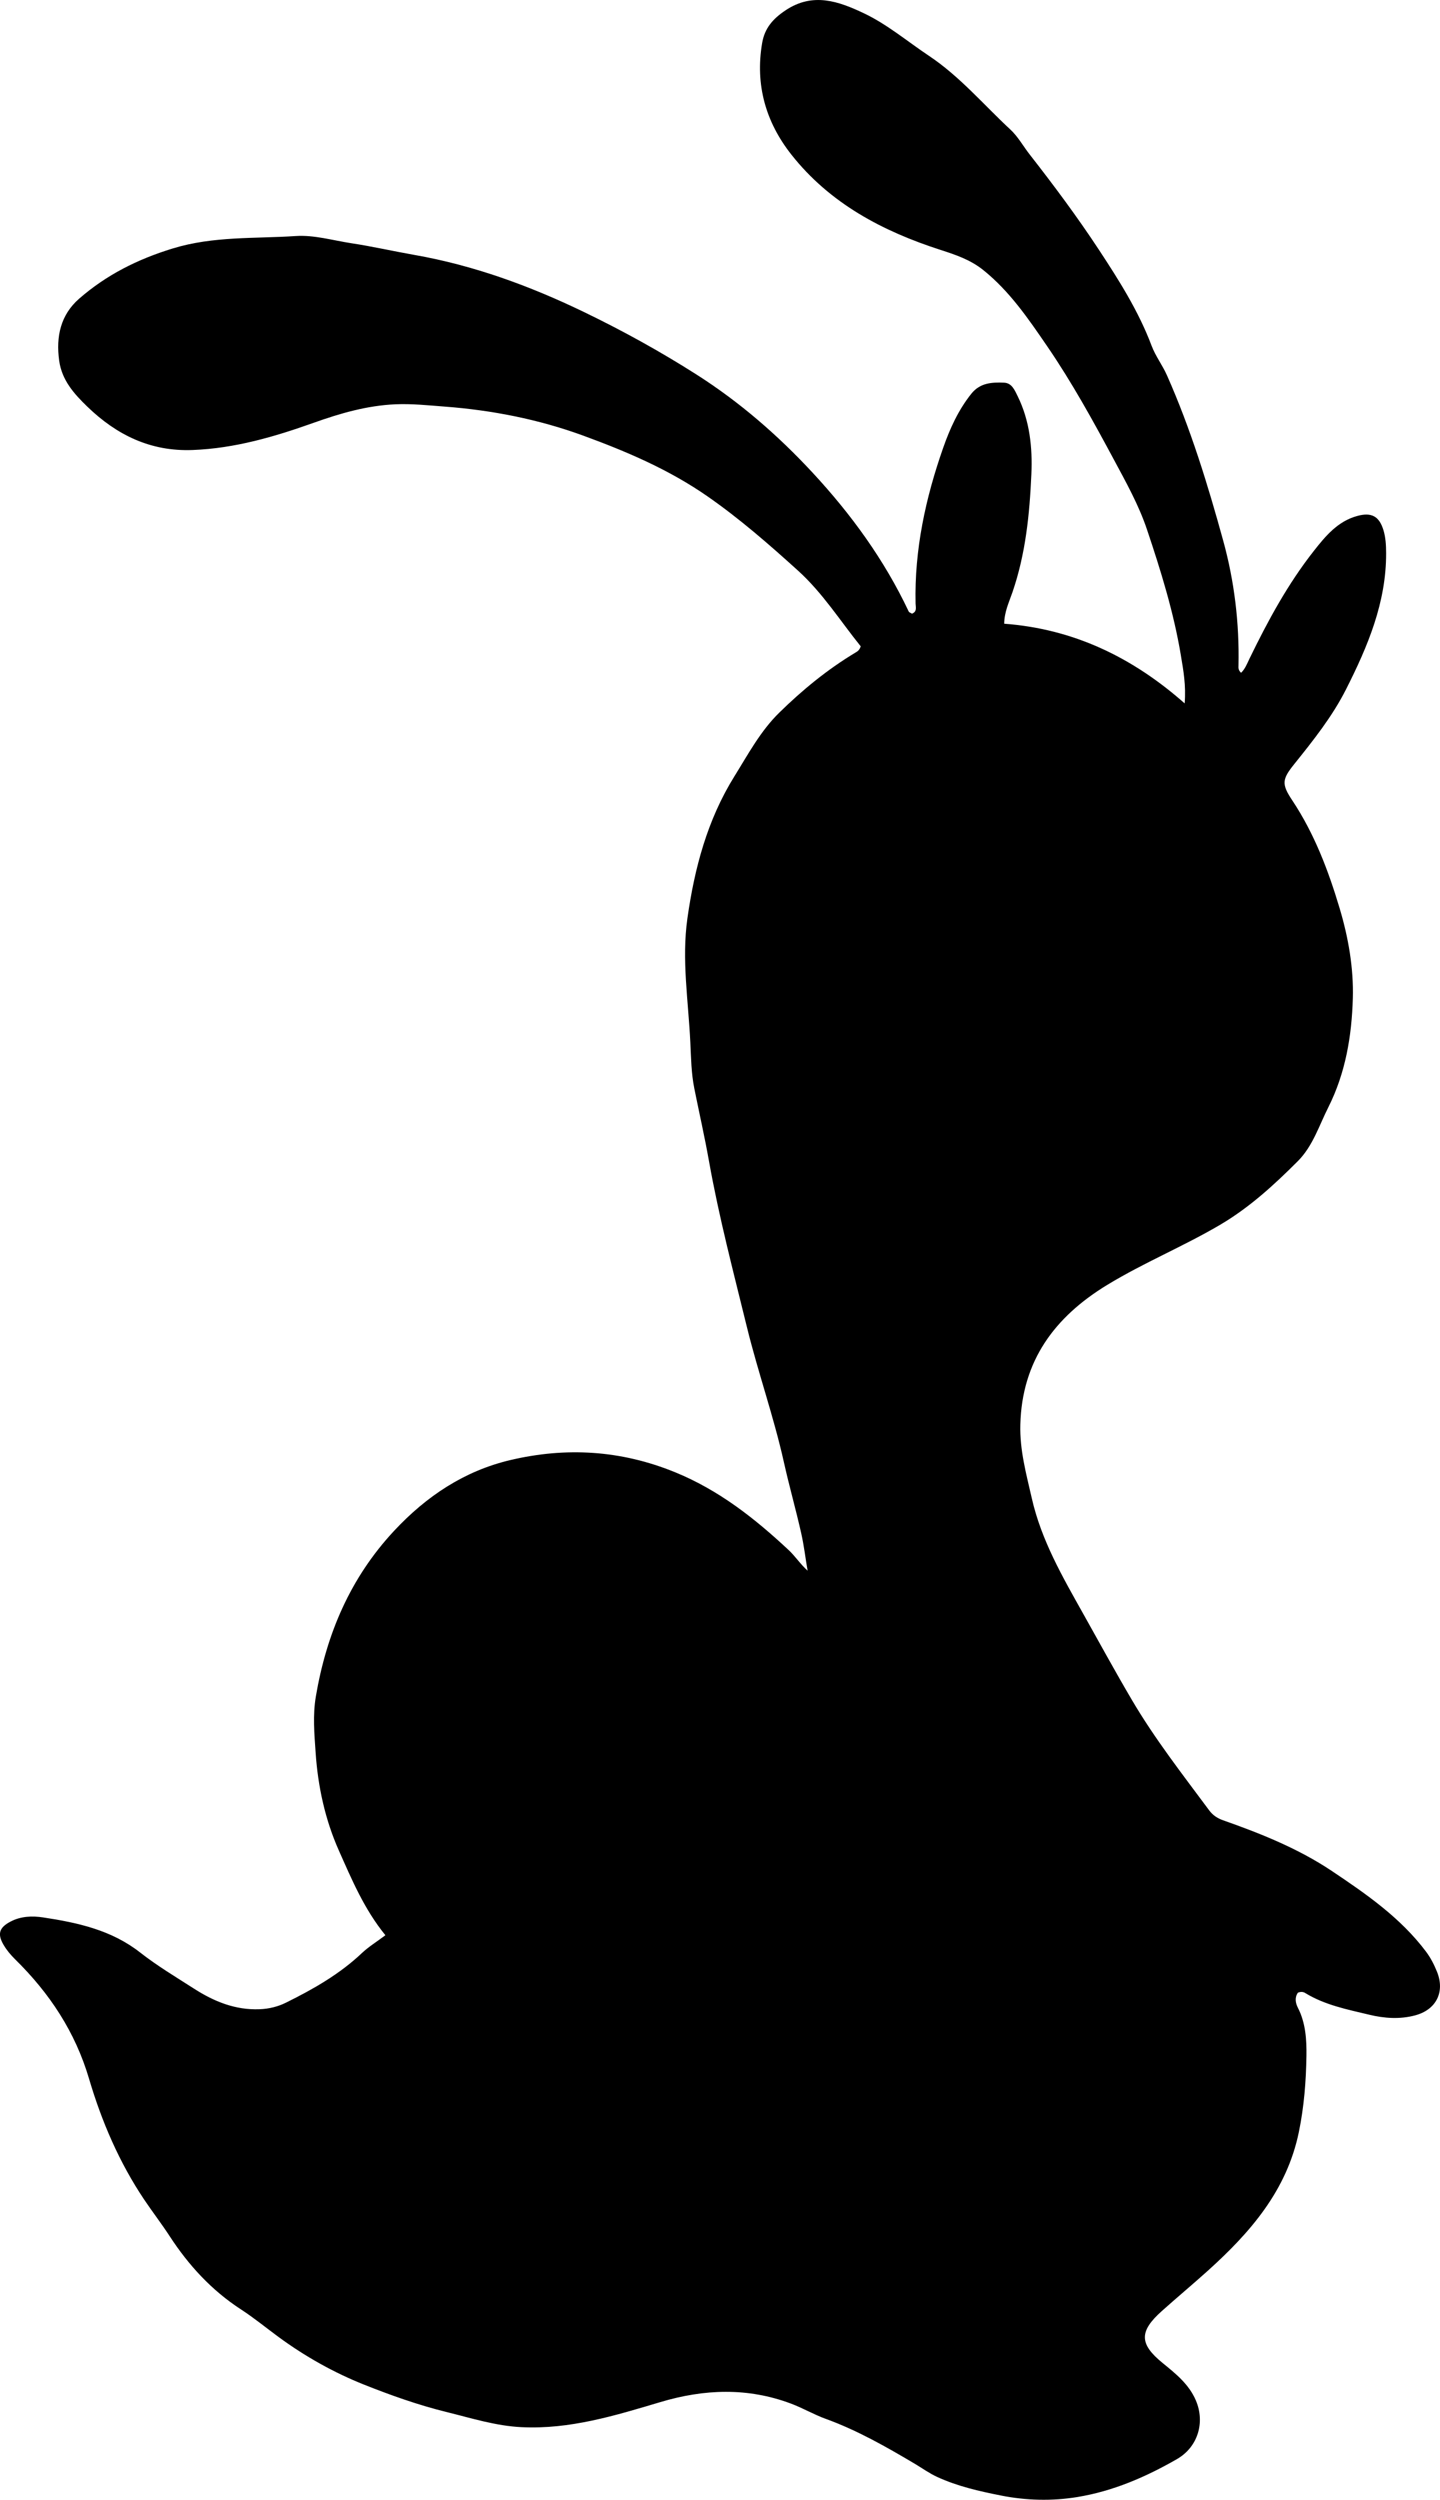 <?xml version="1.0" encoding="utf-8"?>
<!-- Generator: Adobe Illustrator 24.0.2, SVG Export Plug-In . SVG Version: 6.00 Build 0)  -->
<svg version="1.1" id="Layer_1" xmlns="http://www.w3.org/2000/svg" xmlns:xlink="http://www.w3.org/1999/xlink" x="0px" y="0px"
	 viewBox="0 0 496.04 861.06" style="enable-background:new 0 0 496.04 861.06;" xml:space="preserve">
<g>
	<path d="M132.76,666.59c-7.32-8.98-11.58-19.18-16.03-29.17c-4.74-10.65-7.22-22.07-8.01-33.78c-0.44-6.43-1.01-12.81,0.08-19.28
		c3.66-21.6,11.88-40.91,27.02-57.13c11.09-11.88,24.14-20.56,39.9-24.29c19.22-4.55,38.14-3.45,56.77,4.15
		c15.13,6.17,27.52,15.93,39.21,26.86c2.26,2.12,3.99,4.81,6.5,7.08c-0.75-4.31-1.24-8.61-2.18-12.79
		c-1.84-8.23-4.16-16.35-5.99-24.58c-3.5-15.71-8.9-30.9-12.73-46.51c-4.66-19.02-9.65-37.96-13.09-57.28
		c-1.48-8.32-3.36-16.59-5.03-24.9c-1.06-5.27-1.13-10.63-1.38-15.88c-0.67-14.26-3.03-28.54-1-42.82
		c2.45-17.24,6.84-33.85,16.19-48.88c4.74-7.62,8.95-15.55,15.45-21.92c7.98-7.82,16.57-14.87,26.17-20.64
		c0.7-0.42,1.46-0.82,1.88-2.21c-6.97-8.62-13.03-18.31-21.62-26.09c-9.99-9.04-20.04-17.83-31.17-25.57
		c-13.29-9.24-27.89-15.45-42.8-20.91c-15.33-5.61-31.37-8.76-47.73-10c-5.64-0.43-11.25-1.03-16.94-0.79
		c-9.79,0.42-19.05,3.12-28.15,6.36c-13.54,4.83-27.2,8.83-41.72,9.39c-14.46,0.56-26.17-5.16-36.3-14.96
		c-4.61-4.46-8.76-9.11-9.68-15.85c-1.14-8.28,0.5-15.76,6.92-21.35c9.36-8.15,20.05-13.54,32.15-17.25
		c14.07-4.32,28.29-3.35,42.45-4.3c6.32-0.42,12.79,1.52,19.18,2.49c7.24,1.1,14.37,2.74,21.57,4c20.49,3.59,39.8,10.66,58.48,19.67
		c13.36,6.45,26.32,13.6,38.83,21.57c14.84,9.46,27.97,20.86,39.94,33.76c13.34,14.39,24.72,30.05,33.12,47.83
		c0.17,0.37,0.78,0.53,1.14,0.76c1.84-0.73,1.25-2.28,1.23-3.48c-0.42-18.56,3.44-36.38,9.54-53.74c2.3-6.56,5.2-12.94,9.64-18.51
		c3.06-3.84,7.13-4,11.29-3.84c2.68,0.1,3.66,2.55,4.7,4.66c4.16,8.47,5.12,17.63,4.72,26.79c-0.6,13.81-1.98,27.58-6.54,40.8
		c-1.18,3.42-2.79,6.76-2.82,10.78c23.65,1.77,43.97,11.37,62.16,27.44c0.51-6.23-0.45-11.4-1.31-16.58
		c-2.47-14.83-6.91-29.14-11.68-43.34c-2.82-8.38-7.13-16.11-11.3-23.88c-7.16-13.35-14.46-26.64-23.02-39.15
		c-6.48-9.46-12.92-18.96-22.05-26.3c-4.45-3.57-9.47-5.25-14.73-6.95c-19.97-6.44-38.1-15.99-51.38-32.82
		c-8.86-11.23-12.51-24.08-10.08-38.42c0.87-5.14,3.7-8.37,8.06-11.28c9.42-6.31,18.29-3.1,26.89,0.96
		c8.1,3.83,15.04,9.72,22.49,14.69c10.64,7.09,18.81,16.82,28.06,25.4c2.65,2.45,4.46,5.79,6.72,8.67
		c8.29,10.61,16.34,21.43,23.74,32.67c6.93,10.53,13.72,21.23,18.21,33.16c1.34,3.57,3.72,6.64,5.28,10.16
		c8.18,18.43,14.06,37.63,19.39,57c3.85,14,5.56,28.35,5.26,42.9c-0.02,0.79-0.14,1.66,0.89,2.57c1.4-1.35,2.06-3.14,2.88-4.84
		c6.33-13.04,13.22-25.77,22.21-37.18c3.98-5.06,8.19-10.16,14.92-12c4.86-1.33,7.56,0.04,9.03,4.9c0.77,2.56,0.91,5.19,0.92,7.89
		c0.05,17.02-6.31,32.1-13.79,46.89c-4.77,9.44-11.31,17.63-17.88,25.82c-4.18,5.2-4.4,6.84-0.7,12.41
		c7.65,11.49,12.48,24.25,16.37,37.29c2.99,10.01,4.83,20.56,4.53,30.95c-0.37,12.9-2.48,25.7-8.47,37.59
		c-3.21,6.38-5.33,13.35-10.52,18.54c-8.22,8.22-16.67,15.98-26.89,21.98c-12.65,7.42-26.22,12.99-38.72,20.6
		c-18.06,10.99-29.35,26.09-29.94,48.09c-0.24,8.81,2.05,17.05,3.96,25.44c3.3,14.52,10.63,27.12,17.81,39.94
		c5.52,9.85,10.94,19.77,16.67,29.51c7.87,13.38,17.4,25.59,26.62,38.02c1.24,1.67,2.79,2.71,4.77,3.41
		c13.06,4.59,26,9.79,37.46,17.46c11.82,7.91,23.68,16.11,32.43,27.75c1.61,2.14,2.82,4.5,3.82,6.99c2.8,6.97-0.3,13.07-7.53,15
		c-5.32,1.42-10.6,1.03-15.82-0.22c-7.58-1.82-15.3-3.32-22.09-7.5c-0.72-0.44-1.59-0.46-2.49-0.08c-1.17,1.66-0.81,3.6-0.01,5.16
		c2.71,5.23,3.04,11.16,2.96,16.54c-0.13,8.73-0.82,17.56-2.61,26.27c-4.16,20.23-16.82,34.71-31.5,47.92
		c-5.2,4.68-10.58,9.16-15.79,13.83c-7.76,6.96-7.68,11.26,0.3,17.78c4.53,3.7,9.08,7.29,11.49,12.9c3.28,7.62,0.69,16.1-6.46,20.22
		c-10.74,6.19-22.04,11.07-34.33,13.09c-8.76,1.44-17.63,1.21-26.34-0.52c-7.5-1.49-14.95-3.17-21.99-6.41
		c-2.76-1.27-5.14-3.02-7.71-4.54c-9.87-5.85-19.84-11.54-30.69-15.47c-4.06-1.47-7.79-3.68-11.86-5.21
		c-15-5.65-29.99-5.05-45.03-0.56c-15.63,4.66-31.2,9.46-47.85,8.65c-8.92-0.44-17.29-3.11-25.85-5.22
		c-9.74-2.4-19.19-5.76-28.41-9.43c-10.44-4.16-20.37-9.74-29.52-16.47c-4.29-3.16-8.43-6.55-12.89-9.45
		c-10.1-6.56-18.02-15.2-24.53-25.19c-2.82-4.33-5.97-8.41-8.84-12.69c-8.58-12.81-14.62-26.89-18.95-41.56
		c-4.76-16.14-13.6-29.47-25.41-41.09c-1.56-1.54-2.93-3.15-4.03-5.03c-2.21-3.77-1.52-5.97,2.42-8.03
		c3.58-1.88,7.5-1.99,11.24-1.42c11.88,1.81,23.49,4.33,33.37,12.07c5.87,4.6,12.33,8.46,18.63,12.5
		c6.84,4.38,14.11,7.37,22.51,7.05c3.28-0.13,6.31-0.88,9.12-2.27c9.41-4.66,18.51-9.83,26.22-17.15
		C127.02,670.53,129.75,668.86,132.76,666.59z"/>
</g>
</svg>
